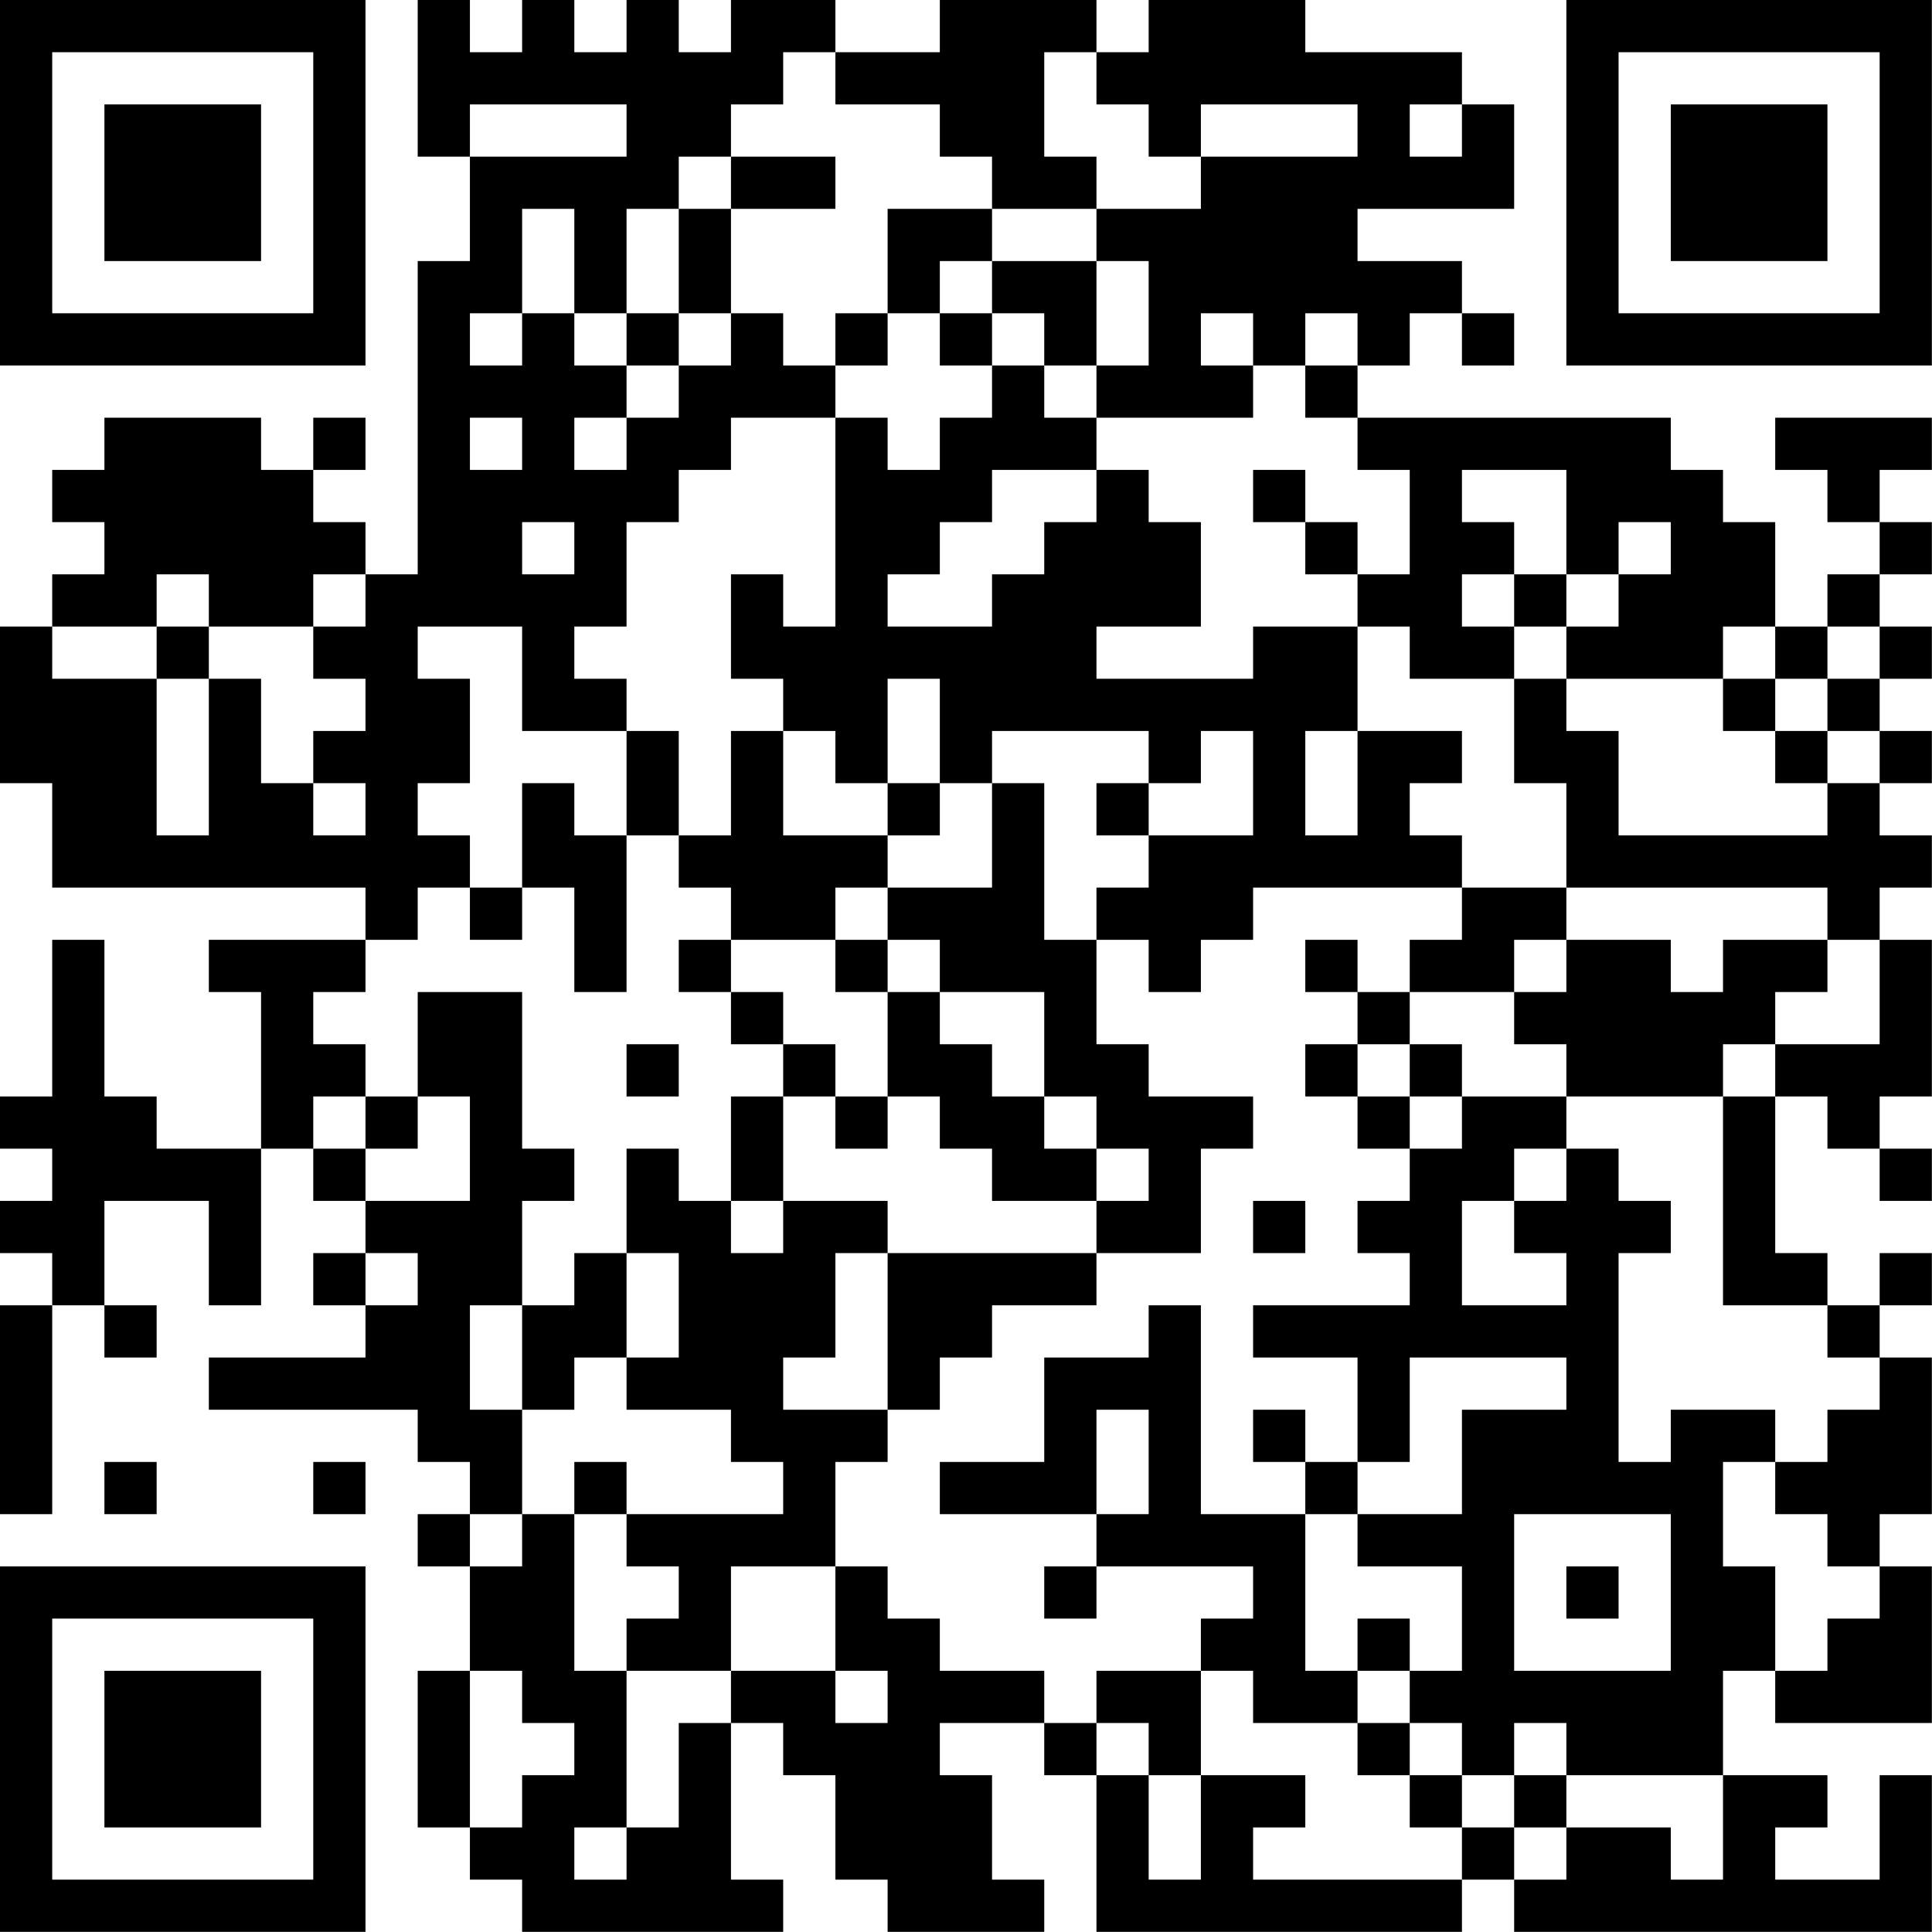 <?xml version="1.0" encoding="UTF-8"?>
<svg xmlns="http://www.w3.org/2000/svg" version="1.1" width="200" height="200" viewBox="0 0 200 200"><rect x="0" y="0" width="200" height="200" fill="#ffffff"/><g transform="scale(5.405)"><g transform="translate(0,0)"><path fill-rule="evenodd" d="M8 0L8 3L9 3L9 5L8 5L8 11L7 11L7 10L6 10L6 9L7 9L7 8L6 8L6 9L5 9L5 8L2 8L2 9L1 9L1 10L2 10L2 11L1 11L1 12L0 12L0 15L1 15L1 17L7 17L7 18L4 18L4 19L5 19L5 22L3 22L3 21L2 21L2 18L1 18L1 21L0 21L0 22L1 22L1 23L0 23L0 24L1 24L1 25L0 25L0 29L1 29L1 25L2 25L2 26L3 26L3 25L2 25L2 23L4 23L4 25L5 25L5 22L6 22L6 23L7 23L7 24L6 24L6 25L7 25L7 26L4 26L4 27L8 27L8 28L9 28L9 29L8 29L8 30L9 30L9 32L8 32L8 35L9 35L9 36L10 36L10 37L15 37L15 36L14 36L14 33L15 33L15 34L16 34L16 36L17 36L17 37L20 37L20 36L19 36L19 34L18 34L18 33L20 33L20 34L21 34L21 37L28 37L28 36L29 36L29 37L37 37L37 34L36 34L36 36L34 36L34 35L35 35L35 34L33 34L33 32L34 32L34 33L37 33L37 30L36 30L36 29L37 29L37 26L36 26L36 25L37 25L37 24L36 24L36 25L35 25L35 24L34 24L34 21L35 21L35 22L36 22L36 23L37 23L37 22L36 22L36 21L37 21L37 18L36 18L36 17L37 17L37 16L36 16L36 15L37 15L37 14L36 14L36 13L37 13L37 12L36 12L36 11L37 11L37 10L36 10L36 9L37 9L37 8L34 8L34 9L35 9L35 10L36 10L36 11L35 11L35 12L34 12L34 10L33 10L33 9L32 9L32 8L26 8L26 7L27 7L27 6L28 6L28 7L29 7L29 6L28 6L28 5L26 5L26 4L29 4L29 2L28 2L28 1L25 1L25 0L22 0L22 1L21 1L21 0L18 0L18 1L16 1L16 0L14 0L14 1L13 1L13 0L12 0L12 1L11 1L11 0L10 0L10 1L9 1L9 0ZM15 1L15 2L14 2L14 3L13 3L13 4L12 4L12 6L11 6L11 4L10 4L10 6L9 6L9 7L10 7L10 6L11 6L11 7L12 7L12 8L11 8L11 9L12 9L12 8L13 8L13 7L14 7L14 6L15 6L15 7L16 7L16 8L14 8L14 9L13 9L13 10L12 10L12 12L11 12L11 13L12 13L12 14L10 14L10 12L8 12L8 13L9 13L9 15L8 15L8 16L9 16L9 17L8 17L8 18L7 18L7 19L6 19L6 20L7 20L7 21L6 21L6 22L7 22L7 23L9 23L9 21L8 21L8 19L10 19L10 22L11 22L11 23L10 23L10 25L9 25L9 27L10 27L10 29L9 29L9 30L10 30L10 29L11 29L11 32L12 32L12 35L11 35L11 36L12 36L12 35L13 35L13 33L14 33L14 32L16 32L16 33L17 33L17 32L16 32L16 30L17 30L17 31L18 31L18 32L20 32L20 33L21 33L21 34L22 34L22 36L23 36L23 34L25 34L25 35L24 35L24 36L28 36L28 35L29 35L29 36L30 36L30 35L32 35L32 36L33 36L33 34L30 34L30 33L29 33L29 34L28 34L28 33L27 33L27 32L28 32L28 30L26 30L26 29L28 29L28 27L30 27L30 26L27 26L27 28L26 28L26 26L24 26L24 25L27 25L27 24L26 24L26 23L27 23L27 22L28 22L28 21L30 21L30 22L29 22L29 23L28 23L28 25L30 25L30 24L29 24L29 23L30 23L30 22L31 22L31 23L32 23L32 24L31 24L31 28L32 28L32 27L34 27L34 28L33 28L33 30L34 30L34 32L35 32L35 31L36 31L36 30L35 30L35 29L34 29L34 28L35 28L35 27L36 27L36 26L35 26L35 25L33 25L33 21L34 21L34 20L36 20L36 18L35 18L35 17L30 17L30 15L29 15L29 13L30 13L30 14L31 14L31 16L35 16L35 15L36 15L36 14L35 14L35 13L36 13L36 12L35 12L35 13L34 13L34 12L33 12L33 13L30 13L30 12L31 12L31 11L32 11L32 10L31 10L31 11L30 11L30 9L28 9L28 10L29 10L29 11L28 11L28 12L29 12L29 13L27 13L27 12L26 12L26 11L27 11L27 9L26 9L26 8L25 8L25 7L26 7L26 6L25 6L25 7L24 7L24 6L23 6L23 7L24 7L24 8L21 8L21 7L22 7L22 5L21 5L21 4L23 4L23 3L26 3L26 2L23 2L23 3L22 3L22 2L21 2L21 1L20 1L20 3L21 3L21 4L19 4L19 3L18 3L18 2L16 2L16 1ZM9 2L9 3L12 3L12 2ZM27 2L27 3L28 3L28 2ZM14 3L14 4L13 4L13 6L12 6L12 7L13 7L13 6L14 6L14 4L16 4L16 3ZM17 4L17 6L16 6L16 7L17 7L17 6L18 6L18 7L19 7L19 8L18 8L18 9L17 9L17 8L16 8L16 12L15 12L15 11L14 11L14 13L15 13L15 14L14 14L14 16L13 16L13 14L12 14L12 16L11 16L11 15L10 15L10 17L9 17L9 18L10 18L10 17L11 17L11 19L12 19L12 16L13 16L13 17L14 17L14 18L13 18L13 19L14 19L14 20L15 20L15 21L14 21L14 23L13 23L13 22L12 22L12 24L11 24L11 25L10 25L10 27L11 27L11 26L12 26L12 27L14 27L14 28L15 28L15 29L12 29L12 28L11 28L11 29L12 29L12 30L13 30L13 31L12 31L12 32L14 32L14 30L16 30L16 28L17 28L17 27L18 27L18 26L19 26L19 25L21 25L21 24L23 24L23 22L24 22L24 21L22 21L22 20L21 20L21 18L22 18L22 19L23 19L23 18L24 18L24 17L28 17L28 18L27 18L27 19L26 19L26 18L25 18L25 19L26 19L26 20L25 20L25 21L26 21L26 22L27 22L27 21L28 21L28 20L27 20L27 19L29 19L29 20L30 20L30 21L33 21L33 20L34 20L34 19L35 19L35 18L33 18L33 19L32 19L32 18L30 18L30 17L28 17L28 16L27 16L27 15L28 15L28 14L26 14L26 12L24 12L24 13L21 13L21 12L23 12L23 10L22 10L22 9L21 9L21 8L20 8L20 7L21 7L21 5L19 5L19 4ZM18 5L18 6L19 6L19 7L20 7L20 6L19 6L19 5ZM9 8L9 9L10 9L10 8ZM19 9L19 10L18 10L18 11L17 11L17 12L19 12L19 11L20 11L20 10L21 10L21 9ZM24 9L24 10L25 10L25 11L26 11L26 10L25 10L25 9ZM10 10L10 11L11 11L11 10ZM3 11L3 12L1 12L1 13L3 13L3 16L4 16L4 13L5 13L5 15L6 15L6 16L7 16L7 15L6 15L6 14L7 14L7 13L6 13L6 12L7 12L7 11L6 11L6 12L4 12L4 11ZM29 11L29 12L30 12L30 11ZM3 12L3 13L4 13L4 12ZM17 13L17 15L16 15L16 14L15 14L15 16L17 16L17 17L16 17L16 18L14 18L14 19L15 19L15 20L16 20L16 21L15 21L15 23L14 23L14 24L15 24L15 23L17 23L17 24L16 24L16 26L15 26L15 27L17 27L17 24L21 24L21 23L22 23L22 22L21 22L21 21L20 21L20 19L18 19L18 18L17 18L17 17L19 17L19 15L20 15L20 18L21 18L21 17L22 17L22 16L24 16L24 14L23 14L23 15L22 15L22 14L19 14L19 15L18 15L18 13ZM33 13L33 14L34 14L34 15L35 15L35 14L34 14L34 13ZM25 14L25 16L26 16L26 14ZM17 15L17 16L18 16L18 15ZM21 15L21 16L22 16L22 15ZM16 18L16 19L17 19L17 21L16 21L16 22L17 22L17 21L18 21L18 22L19 22L19 23L21 23L21 22L20 22L20 21L19 21L19 20L18 20L18 19L17 19L17 18ZM29 18L29 19L30 19L30 18ZM12 20L12 21L13 21L13 20ZM26 20L26 21L27 21L27 20ZM7 21L7 22L8 22L8 21ZM24 23L24 24L25 24L25 23ZM7 24L7 25L8 25L8 24ZM12 24L12 26L13 26L13 24ZM22 25L22 26L20 26L20 28L18 28L18 29L21 29L21 30L20 30L20 31L21 31L21 30L24 30L24 31L23 31L23 32L21 32L21 33L22 33L22 34L23 34L23 32L24 32L24 33L26 33L26 34L27 34L27 35L28 35L28 34L27 34L27 33L26 33L26 32L27 32L27 31L26 31L26 32L25 32L25 29L26 29L26 28L25 28L25 27L24 27L24 28L25 28L25 29L23 29L23 25ZM21 27L21 29L22 29L22 27ZM2 28L2 29L3 29L3 28ZM6 28L6 29L7 29L7 28ZM29 29L29 32L32 32L32 29ZM30 30L30 31L31 31L31 30ZM9 32L9 35L10 35L10 34L11 34L11 33L10 33L10 32ZM29 34L29 35L30 35L30 34ZM0 0L0 7L7 7L7 0ZM1 1L1 6L6 6L6 1ZM2 2L2 5L5 5L5 2ZM30 0L30 7L37 7L37 0ZM31 1L31 6L36 6L36 1ZM32 2L32 5L35 5L35 2ZM0 30L0 37L7 37L7 30ZM1 31L1 36L6 36L6 31ZM2 32L2 35L5 35L5 32Z" fill="#000000"/></g></g></svg>
